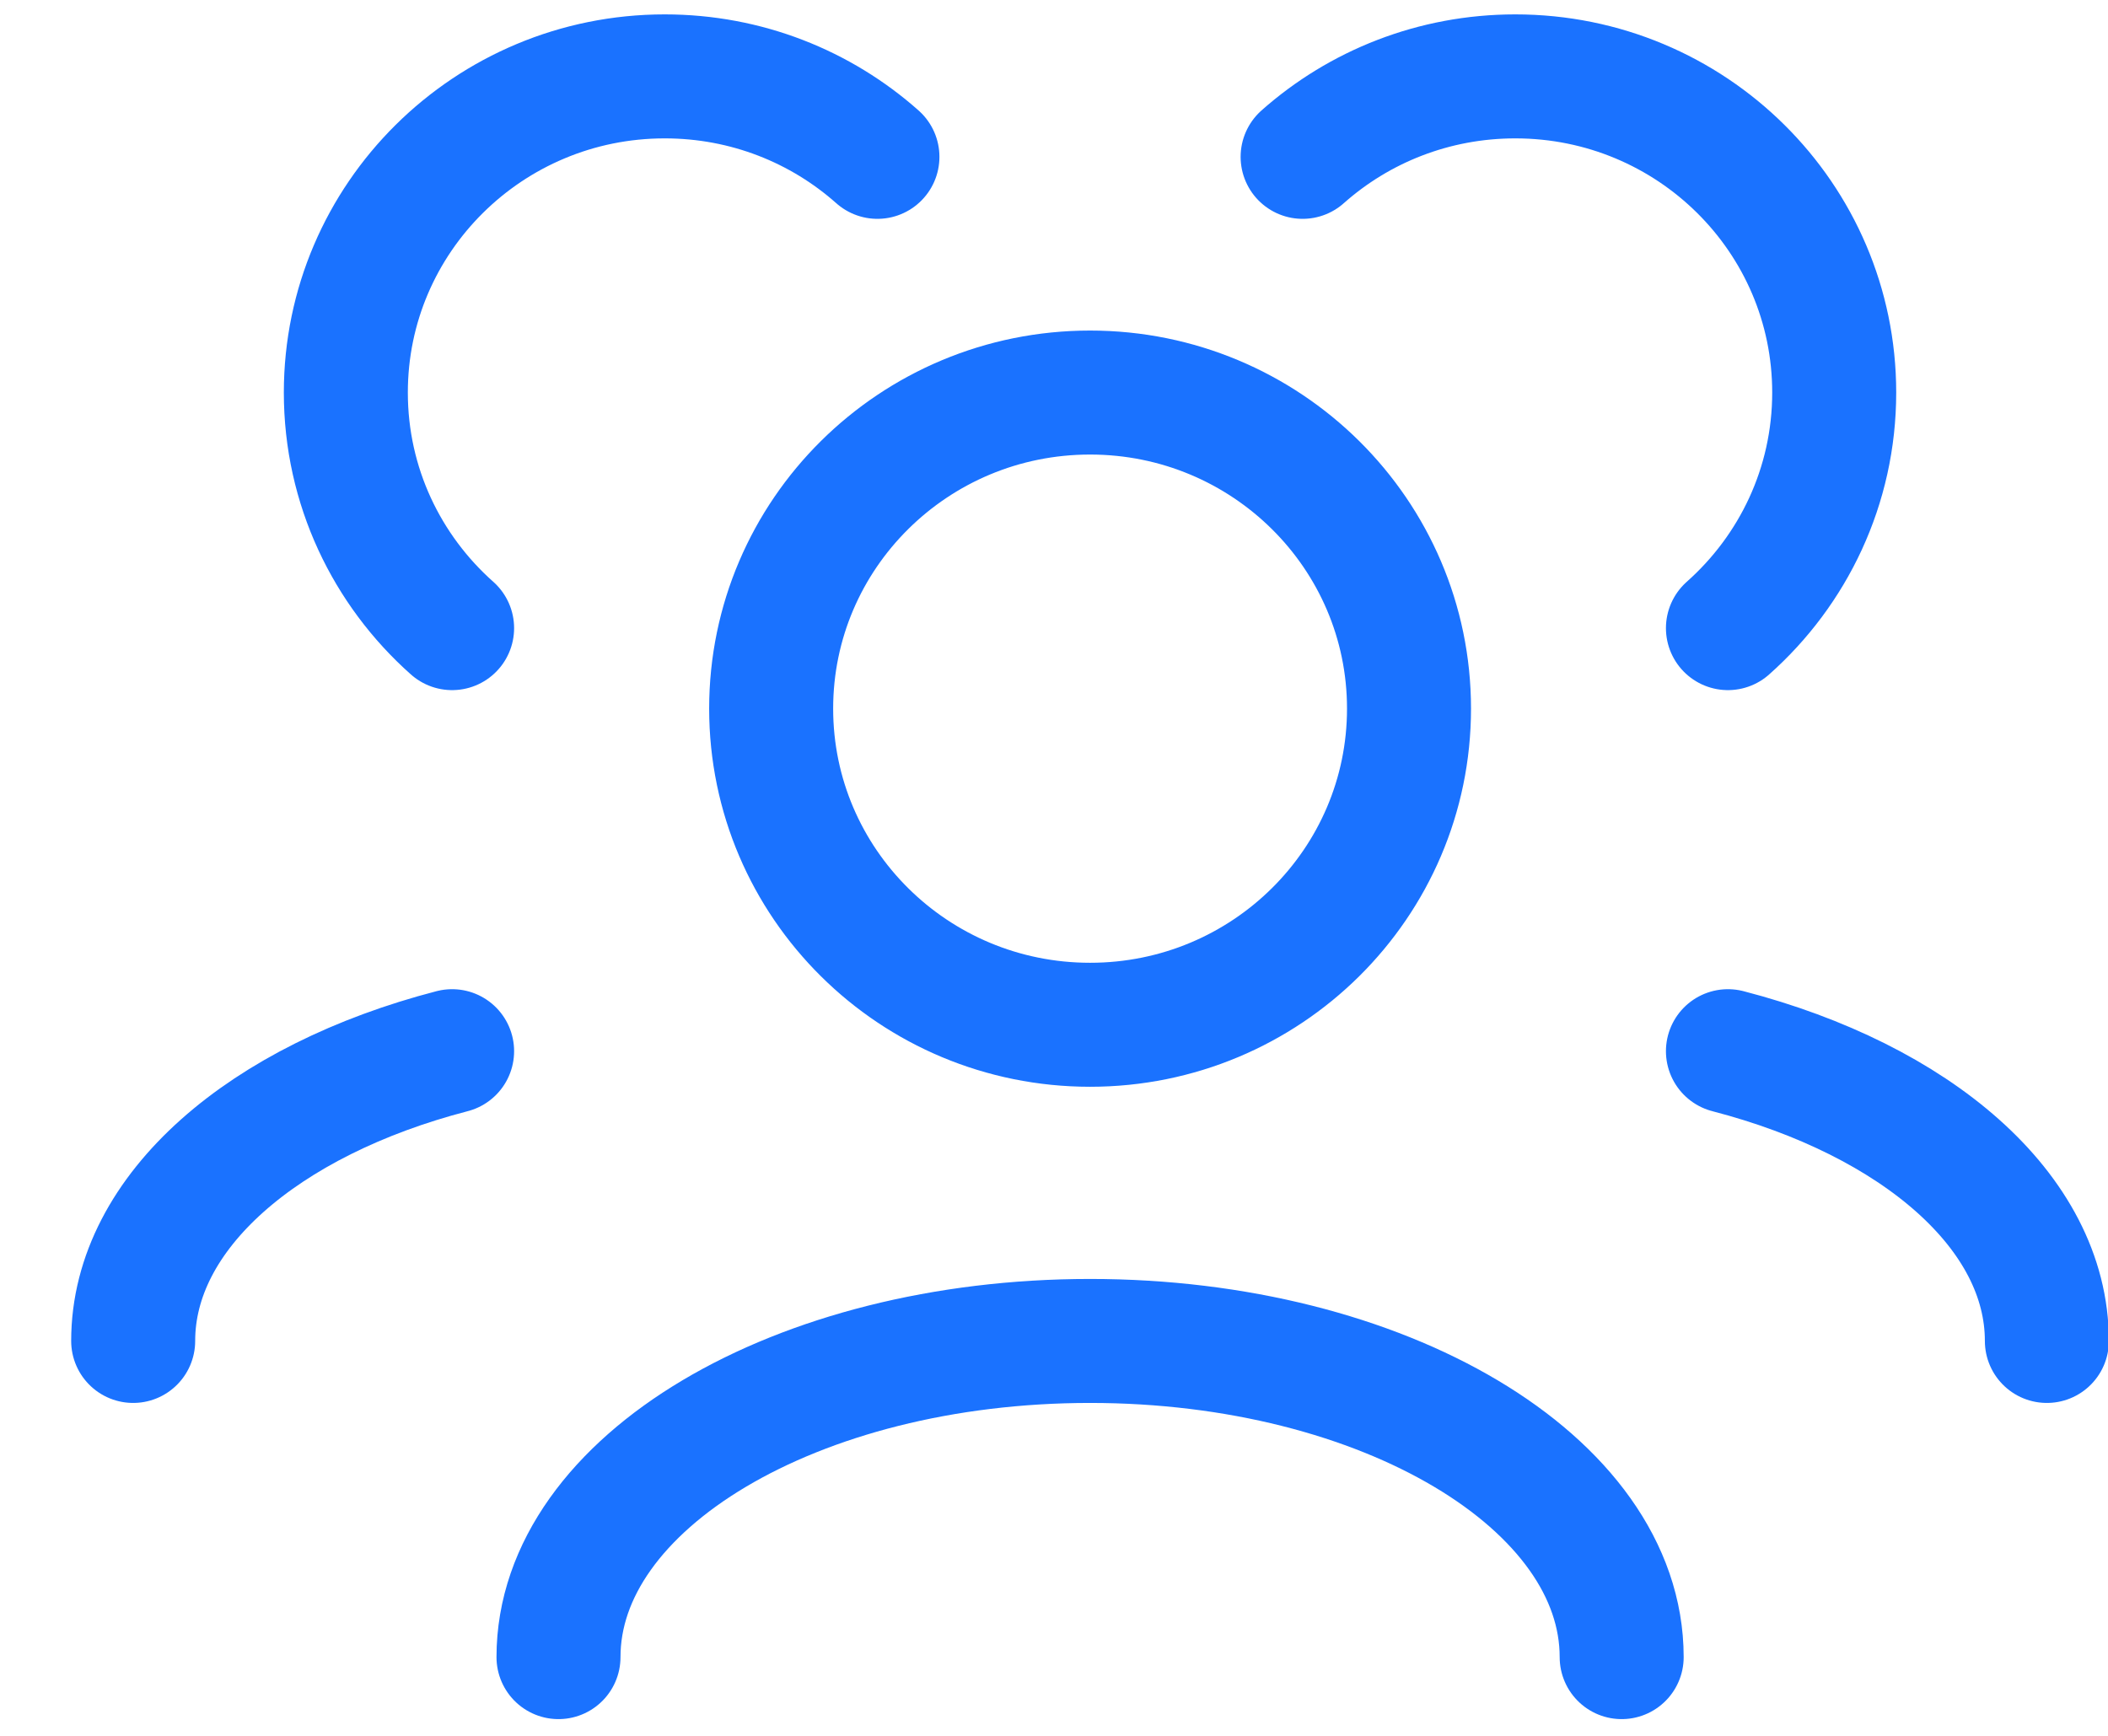 <svg width="17" height="14" viewBox="0 0 17 14" fill="none" xmlns="http://www.w3.org/2000/svg">
<path d="M13.078 13.365C13.078 11.957 11.158 10.815 8.791 10.815C6.423 10.815 4.504 11.957 4.504 13.365M16.507 10.815C16.507 9.77 15.449 8.871 13.935 8.478M1.074 10.815C1.074 9.77 2.132 8.871 3.646 8.478M13.935 5.066C14.461 4.599 14.792 3.921 14.792 3.166C14.792 1.757 13.641 0.616 12.22 0.616C11.562 0.616 10.96 0.861 10.505 1.265M3.646 5.066C3.12 4.599 2.789 3.921 2.789 3.166C2.789 1.757 3.941 0.616 5.361 0.616C6.02 0.616 6.621 0.861 7.076 1.265M8.791 8.265C7.37 8.265 6.219 7.124 6.219 5.715C6.219 4.307 7.37 3.166 8.791 3.166C10.211 3.166 11.363 4.307 11.363 5.715C11.363 7.124 10.211 8.265 8.791 8.265Z" stroke="#1A72FF" stroke-linecap="round" stroke-linejoin="round"/>
</svg>
